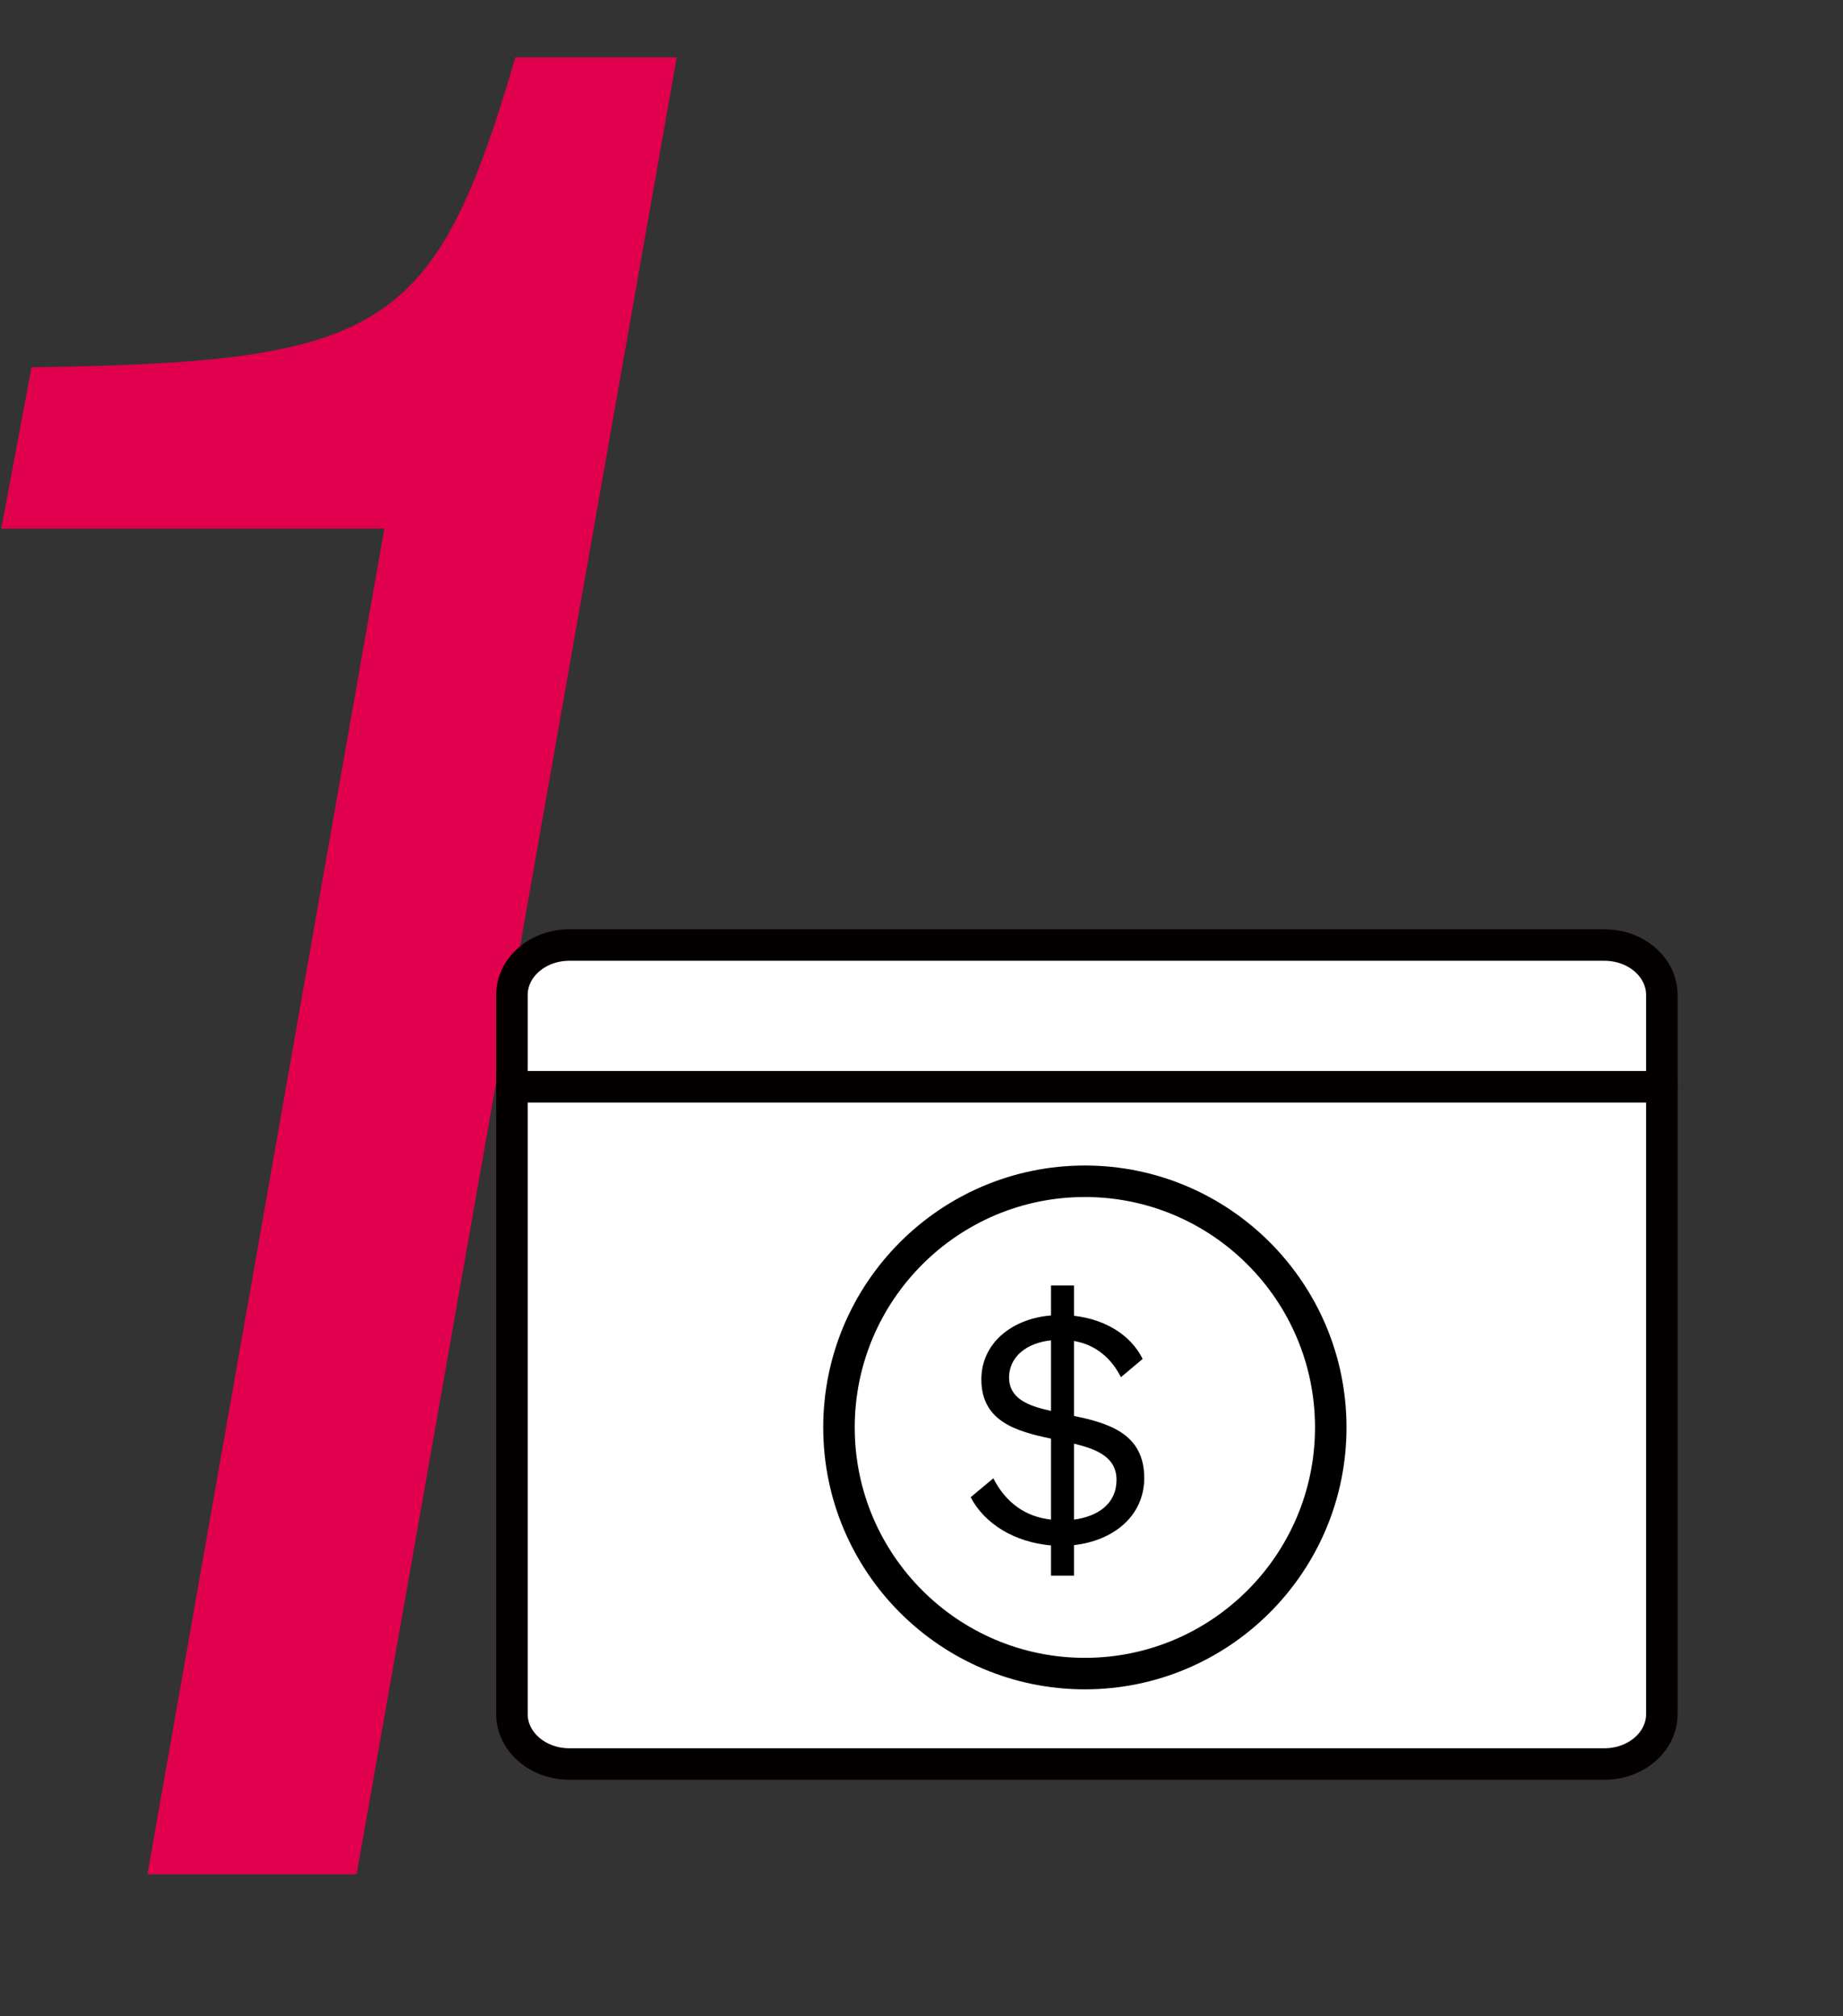 <svg width="117" height="128" viewBox="0 0 117 128" fill="none" xmlns="http://www.w3.org/2000/svg">
<rect x="0" y="0" width="117" height="128" fill="#333333" stroke="none"/>
<path d="M9.36 119L24.4 33.56H0.08L2 23.32C24.4 23 27.6 21.08 32.72 3.64H42.96L22.64 119H9.36Z" fill="#E0004D"/>
<path d="M32.5 63.17C32.5 61.419 34.134 60 36.15 60H101.85C103.866 60 105.5 61.419 105.5 63.17V108.83C105.5 110.581 103.866 112 101.85 112H36.15C34.134 112 32.5 110.581 32.5 108.83V63.17Z" fill="white" stroke="#040000" stroke-width="2" stroke-linejoin="round"/>
<path d="M32.5 69H105.5H32.5Z" fill="white"/>
<path d="M32.5 69H105.5" stroke="#040000" stroke-width="2" stroke-linecap="round" stroke-linejoin="round"/>
<path d="M84.481 90.629C84.481 99.251 77.483 106.258 68.871 106.258C60.26 106.258 53.261 99.251 53.261 90.629C53.261 82.007 60.26 75 68.871 75C77.483 75 84.481 82.007 84.481 90.629Z" stroke="black" stroke-width="2" stroke-linecap="round" stroke-linejoin="round"/>
<path d="M61.62 95.06L63.06 93.86C63.86 95.42 65.1 96.3 66.72 96.48V91.34C64.54 90.88 62.3 90.26 62.3 87.58C62.3 85.28 64.24 83.72 66.72 83.52V81.62H68.18V83.54C70.24 83.78 71.8 84.8 72.54 86.28L71.16 87.44C70.54 86.22 69.56 85.38 68.18 85.14V89.9C70.38 90.36 72.64 91.02 72.64 93.84C72.64 96.24 70.7 97.82 68.18 98.1V100.04H66.72V98.12C64.44 97.92 62.52 96.78 61.62 95.06ZM64.06 87.46C64.06 88.78 65.24 89.26 66.72 89.58V85.1C65.18 85.26 64.06 86.14 64.06 87.46ZM70.88 93.96C70.88 92.54 69.68 92.02 68.18 91.66V96.48C69.72 96.28 70.88 95.46 70.88 93.96Z" fill="black"/>
</svg>
